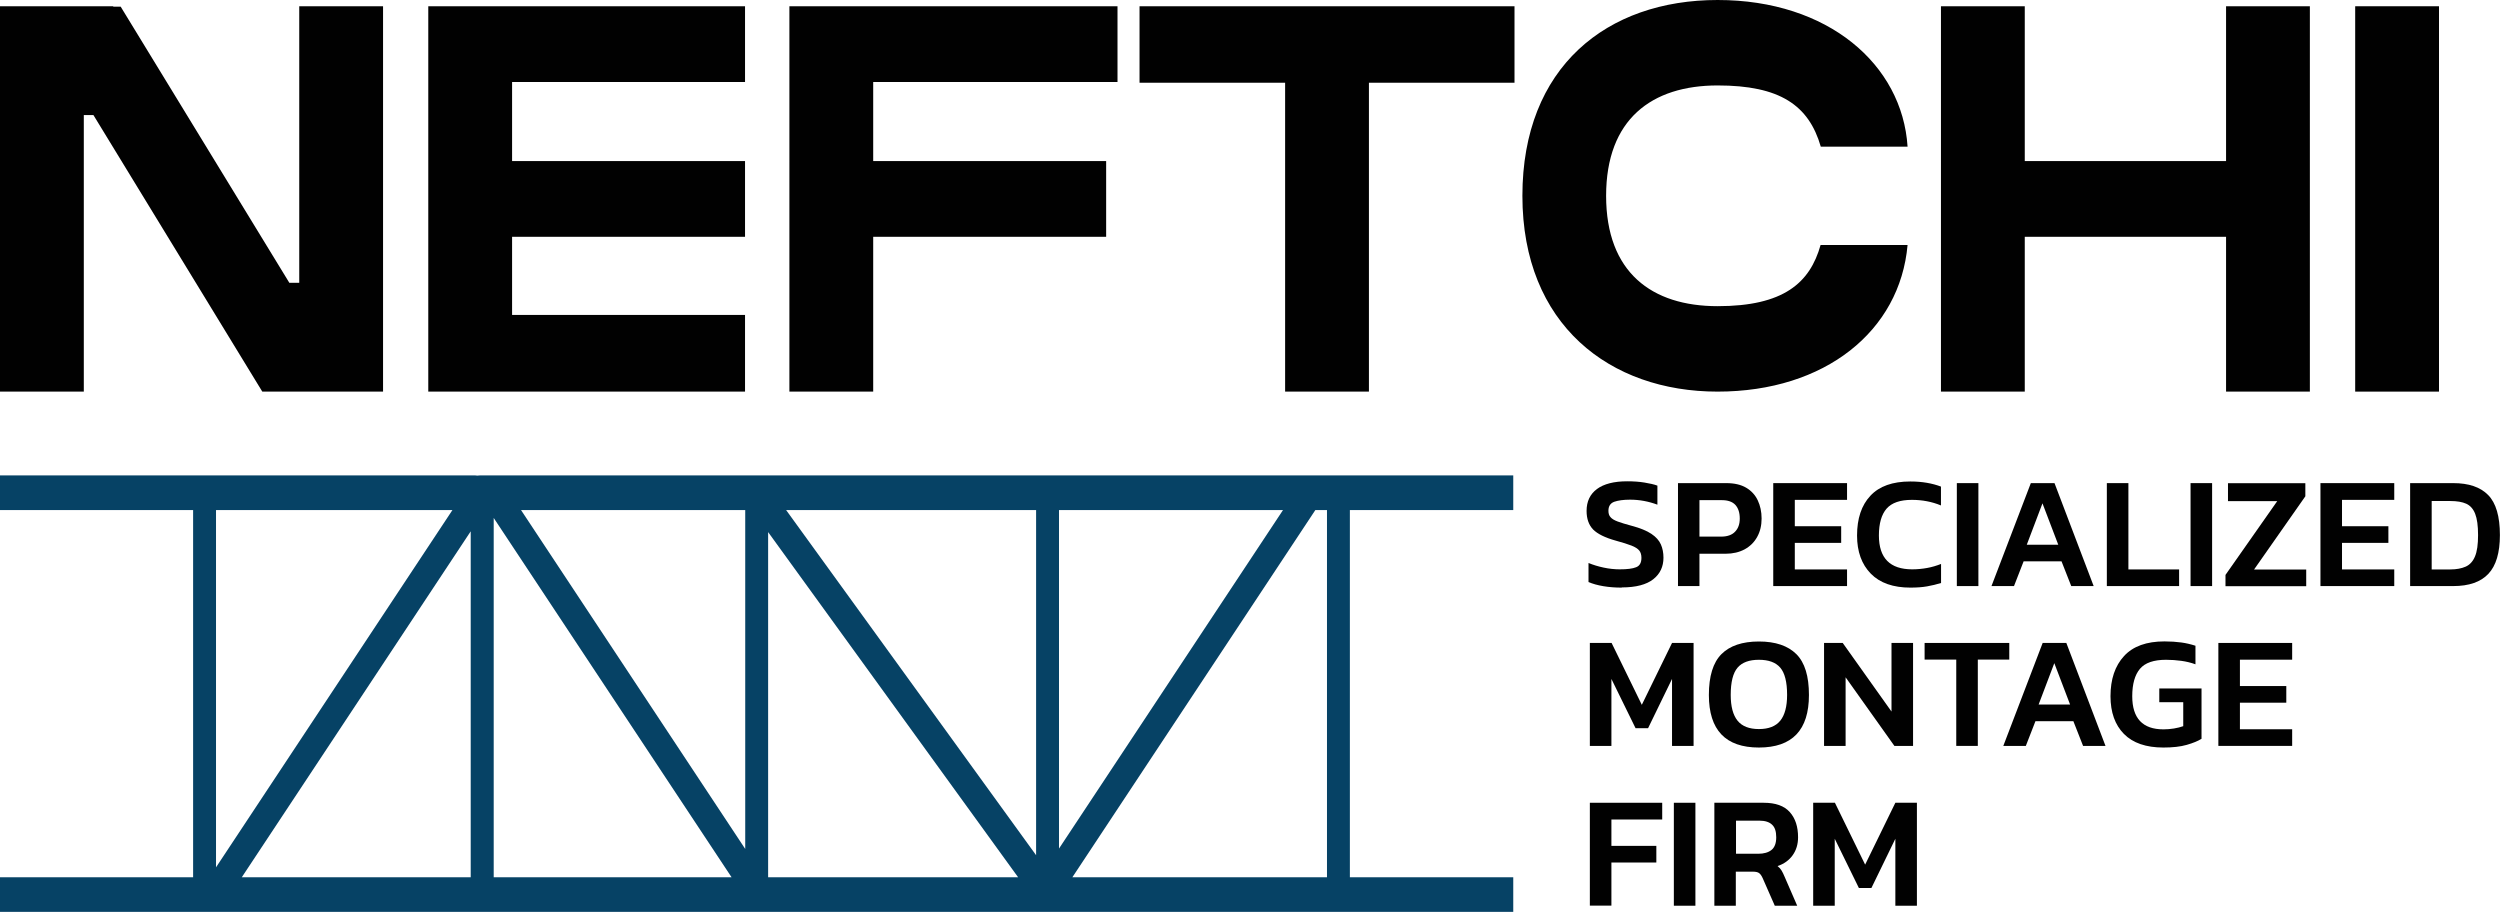 <?xml version="1.0" encoding="UTF-8"?><svg id="Layer_1" xmlns="http://www.w3.org/2000/svg" viewBox="0 0 259.82 94.76"><defs><style>.cls-1{fill:#064265;}.cls-2{fill:#010101;}</style></defs><path class="cls-1" d="M157.27,53.01v-3.6H49.85l-.24.02-.21-.02H0v3.6h20.07v38.16H0v3.6h157.27v-3.6h-16.98v-38.16h16.98ZM22.45,53.01h24.57l-24.57,37.13v-37.13ZM48.92,91.17h-23.79l23.79-35.95v35.95ZM137.91,91.17h-26.46l25.25-38.16h1.21v38.16ZM110.06,53.01h23.28l-23.28,35.18v-35.18ZM51.31,91.17v-37.34l24.72,37.34h-24.72ZM77.45,88.23l-23.3-35.22h23.3v35.22ZM79.83,91.17v-35.87l25.98,35.87h-25.98ZM107.68,88.88l-25.98-35.87h25.98v35.87Z"/><path class="cls-2" d="M31.1.65h8.71v40.05h-12.55L9.71,11.96h-1v28.74H0V.65h11.77v.04h.77l17.53,28.7h1.03V.65Z"/><path class="cls-2" d="M77.43.65v7.87h-24.21v8.22h24.21v7.87h-24.21v8.12h24.21v7.97h-24.21s-8.71,0-8.71,0V.65h32.92Z"/><path class="cls-2" d="M116.14.65v7.87h-25.39v8.22h24.21v7.87h-24.21v16.09h-8.71V.65h34.1Z"/><path class="cls-2" d="M118.42.65h38.98v7.95h-15.13v32.1h-8.71V8.6h-15.13V.65Z"/><path class="cls-2" d="M189.2,25.46h9.05c-.79,8.94-8.57,15.24-19.75,15.24s-20.28-6.94-20.28-20.35S167.01,0,178.51,0s19.19,6.71,19.74,15.24h-9.02c-1.25-4.31-4.25-6.36-10.72-6.36-6.85,0-11.59,3.51-11.59,11.47s4.74,11.47,11.59,11.47,9.59-2.41,10.7-6.36h0Z"/><path class="cls-2" d="M231.35.65h8.71v40.05h-8.71v-16.09h-20.92v16.09h-8.71V.65h8.71v16.09h20.92V.65Z"/><path class="cls-2" d="M244.77,40.7V.65h8.71v40.05h-8.71Z"/><path class="cls-2" d="M168.55,61.07c-.69,0-1.33-.05-1.92-.15-.59-.1-1.1-.24-1.54-.43v-1.98c.49.2,1.01.36,1.58.48.56.12,1.12.18,1.66.18.78,0,1.35-.07,1.71-.22.37-.14.55-.47.55-.98,0-.32-.08-.58-.23-.76s-.42-.36-.81-.51-.92-.32-1.62-.51c-1.12-.31-1.9-.7-2.36-1.16-.45-.47-.68-1.11-.68-1.93,0-.99.36-1.74,1.08-2.28.72-.53,1.77-.8,3.14-.8.64,0,1.24.04,1.79.13.55.09,1,.19,1.35.32v1.98c-.91-.34-1.86-.52-2.84-.52-.7,0-1.25.08-1.65.22-.4.15-.6.46-.6.94,0,.28.07.5.22.66.14.17.39.32.74.45.35.13.84.28,1.47.45.87.23,1.55.51,2.03.83.48.32.81.69.99,1.1s.27.87.27,1.38c0,.93-.35,1.68-1.06,2.24-.71.56-1.8.85-3.27.85Z"/><path class="cls-2" d="M174.39,60.91v-10.7h5.02c.84,0,1.53.16,2.07.48.54.32.94.76,1.2,1.31s.4,1.18.4,1.89-.15,1.36-.46,1.91c-.3.55-.74.98-1.3,1.29-.56.3-1.22.46-1.99.46h-2.71v3.36h-2.24ZM176.63,55.77h2.24c.64,0,1.13-.17,1.45-.51.33-.34.49-.79.49-1.37,0-.62-.16-1.09-.46-1.42-.31-.33-.78-.49-1.4-.49h-2.33v3.79Z"/><path class="cls-2" d="M184.29,60.91v-10.7h7.67v1.74h-5.43v2.74h4.82v1.73h-4.82v2.76h5.43v1.73h-7.67Z"/><path class="cls-2" d="M198.55,61.07c-1.79,0-3.17-.48-4.12-1.45s-1.43-2.29-1.43-3.96c0-1.77.46-3.15,1.39-4.14.92-.99,2.31-1.48,4.14-1.48.64,0,1.22.05,1.74.14.52.09,1,.22,1.45.39v1.96c-.94-.39-1.95-.58-3.02-.58-1.22,0-2.09.3-2.63.91-.53.61-.8,1.54-.8,2.79,0,2.35,1.15,3.52,3.46,3.52.52,0,1.04-.05,1.54-.14.51-.09,1-.24,1.46-.42v1.98c-.45.14-.94.26-1.45.35-.51.09-1.09.13-1.74.13Z"/><path class="cls-2" d="M203.37,60.91v-10.7h2.24v10.7h-2.24Z"/><path class="cls-2" d="M206.97,60.91l4.09-10.7h2.46l4.07,10.7h-2.33l-1.01-2.57h-3.94l-1,2.57h-2.34ZM210.64,56.61h3.27l-1.64-4.3-1.63,4.3Z"/><path class="cls-2" d="M218.96,60.91v-10.7h2.24v8.97h5.27v1.73h-7.51Z"/><path class="cls-2" d="M227.66,60.91v-10.7h2.24v10.7h-2.24Z"/><path class="cls-2" d="M231.29,60.91v-1.16l5.38-7.67h-5.12v-1.86h8.04v1.36l-5.33,7.61h5.42v1.73h-8.39Z"/><path class="cls-2" d="M241.16,60.91v-10.7h7.67v1.74h-5.43v2.74h4.82v1.73h-4.82v2.76h5.43v1.73h-7.67Z"/><path class="cls-2" d="M250.48,60.91v-10.7h4.48c1.61,0,2.82.41,3.63,1.24.81.82,1.22,2.21,1.22,4.16,0,1.84-.4,3.18-1.2,4.03-.8.85-2.02,1.27-3.65,1.27h-4.48ZM252.73,59.18h1.93c.63,0,1.16-.1,1.59-.29.43-.19.76-.55.97-1.06.22-.52.32-1.25.32-2.22s-.1-1.7-.3-2.21c-.2-.51-.51-.86-.93-1.05s-.97-.28-1.66-.28h-1.93v7.11Z"/><path class="cls-2" d="M165.23,77.52v-10.7h2.26l3.14,6.43,3.14-6.43h2.24v10.7h-2.24v-6.96l-2.49,5.12h-1.3l-2.51-5.12v6.96h-2.24Z"/><path class="cls-2" d="M182.8,77.69c-3.47,0-5.2-1.82-5.2-5.46,0-1.96.44-3.38,1.31-4.25s2.17-1.31,3.89-1.31,3.01.44,3.89,1.31c.88.88,1.31,2.29,1.31,4.25,0,3.64-1.73,5.46-5.2,5.46ZM182.8,75.77c1.01,0,1.75-.29,2.22-.87s.71-1.48.71-2.68c0-1.34-.24-2.28-.71-2.83-.47-.55-1.21-.82-2.22-.82s-1.75.27-2.22.82c-.47.55-.71,1.49-.71,2.83,0,1.21.24,2.1.71,2.68.47.58,1.21.87,2.22.87Z"/><path class="cls-2" d="M189.57,77.52v-10.7h1.94l5.07,7.13v-7.13h2.24v10.7h-1.94l-5.07-7.13v7.13h-2.24Z"/><path class="cls-2" d="M203.31,77.52v-8.97h-3.29v-1.73h8.8v1.73h-3.27v8.97h-2.24Z"/><path class="cls-2" d="M208.2,77.52l4.09-10.7h2.46l4.07,10.7h-2.33l-1.01-2.57h-3.94l-1,2.57h-2.34ZM211.87,73.22h3.27l-1.64-4.3-1.63,4.3Z"/><path class="cls-2" d="M224.83,77.69c-1.79,0-3.16-.47-4.09-1.41s-1.4-2.25-1.4-3.92c0-1.77.47-3.16,1.41-4.18s2.34-1.52,4.2-1.52c.64,0,1.22.04,1.74.11.52.07,1.01.19,1.48.34v1.93c-.46-.17-.96-.29-1.47-.36-.52-.07-1.04-.11-1.59-.11-1.27,0-2.18.31-2.71.94-.53.63-.8,1.58-.8,2.85,0,2.29,1.08,3.44,3.24,3.44.38,0,.74-.03,1.1-.09s.68-.14.96-.24v-2.49h-2.49v-1.43h4.39v5.23c-.36.23-.87.44-1.53.63-.65.19-1.47.28-2.46.28Z"/><path class="cls-2" d="M230.55,77.52v-10.7h7.67v1.74h-5.43v2.74h4.82v1.73h-4.82v2.76h5.43v1.73h-7.67Z"/><path class="cls-2" d="M165.23,94.13v-10.7h7.52v1.74h-5.28v2.74h4.67v1.73h-4.67v4.48h-2.24Z"/><path class="cls-2" d="M173.96,94.13v-10.7h2.24v10.7h-2.24Z"/><path class="cls-2" d="M178.17,94.13v-10.7h5.13c1.23,0,2.13.32,2.71.97.58.65.86,1.52.86,2.62,0,.72-.19,1.34-.56,1.86-.37.52-.89.9-1.57,1.13.18.14.32.3.42.47.1.17.21.39.32.66l1.3,2.99h-2.33l-1.26-2.87c-.11-.24-.23-.42-.37-.52-.13-.1-.35-.15-.66-.15h-1.76v3.54h-2.24ZM180.41,88.73h2.31c.59,0,1.05-.13,1.38-.39.33-.26.5-.7.5-1.32s-.14-1.04-.43-1.31c-.29-.28-.73-.42-1.31-.42h-2.44v3.44Z"/><path class="cls-2" d="M188.44,94.13v-10.7h2.26l3.14,6.43,3.14-6.43h2.24v10.7h-2.24v-6.96l-2.49,5.12h-1.3l-2.51-5.12v6.96h-2.24Z"/></svg>